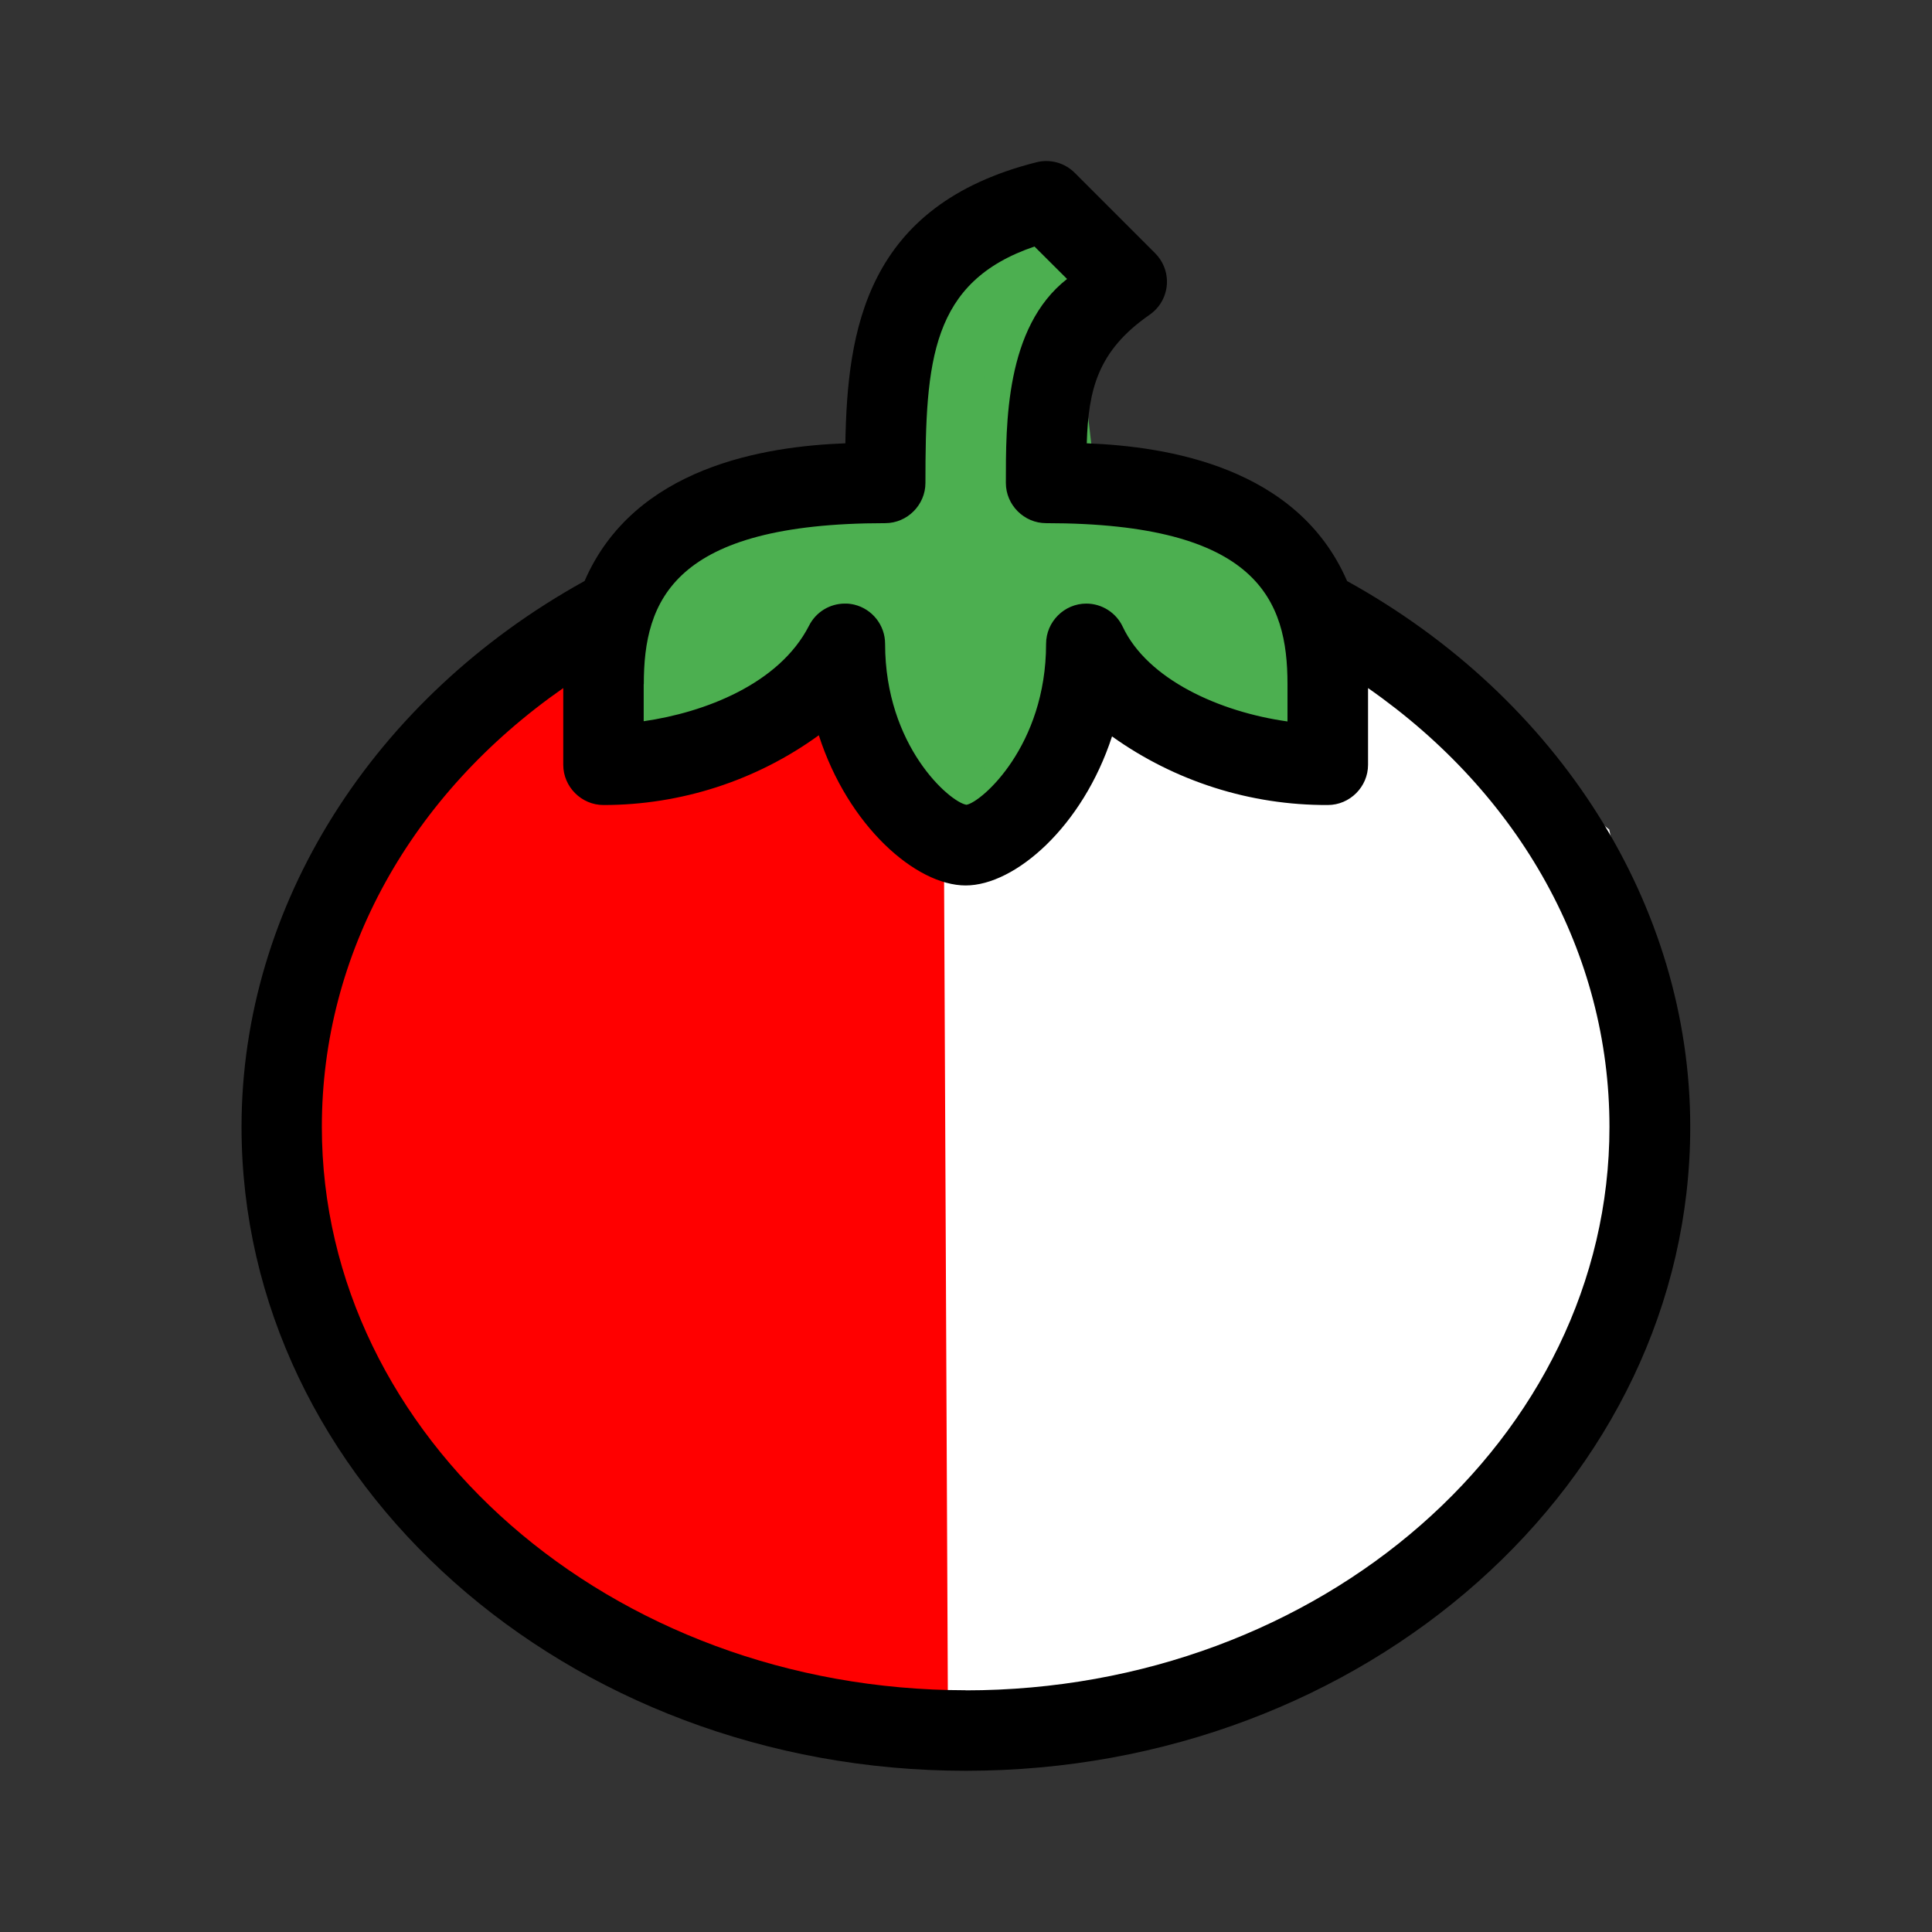 <svg  width="100" height="100" viewBox="0 0 1667 1667" xmlns="http://www.w3.org/2000/svg" stroke-linejoin="round"><rect x="0" y="0" width="1667" height="1667" fill="#333333" stroke="none"/><style>.a{fill:#4caf50}.b{fill:#ff3d00}.white{fill:white}.red{fill:red}</style><path d="M856.2 151.9L759.3 393 517.6 496.8l19.2 163.6 171.8-63.7 147 152.4.7-597.3z" class="a"/><path d="M848.9 177.6l73.8 43.3 23.1 197.9 241.7 103.8-19.2 163.6-171.8-63.6-147 152.4-.7-597.3z" class="a"/><path class="b red" d="M855.7 723l-150.9-97.1L523 637.5l-40.5-51.7-54.1 16.1-146.9 120.2-40 182.4 9 95.6-4.7 87.1 105.6 235.3 241.2 113 259.5 68.9 3.6-781.5z"/><path class="b white" d="M814.3 716.7l150.9-97.1 181.8 11.6 40.5-51.7 54.1 16.1 146.9 120.2 40 182.4-9 95.6 4.7 87.1-105.5 235.3-241.2 113-259.5 68.9-3.6-781.5z"/><path d="M1162.3 501.3c-42.7-98.5-155.1-116.1-224.6-118.8 1.4-46.1 9.3-79.8 54.2-110.9 9.4-6.5 15-17.2 15-28.6 0-9.2-3.7-18-10.2-24.5l-69.4-69.4c-8.6-8.6-21.2-12.1-33-9.1-147.6 37.2-163.2 145.2-164.9 242.5-69.3 2.6-182.2 20.1-225 118.8-182.6 101-296 280-296 471 0 306.3 280.4 555.6 625 555.6s625-249.2 625-555.6c0-191-113.4-370-296-470.9zm-606.8 89c0-72.1 25.2-138.9 208.3-138.9 19 0 34.7-15.7 34.7-34.7 0-105.4 4.8-173.6 94.1-204l28.1 28c-53.4 41.7-52.8 125.1-52.8 176 0 19 15.7 34.7 34.7 34.7 183.1 0 208.3 66.8 208.3 138.9v32.2c-58.6-8.2-120.8-36.2-142.2-81.8-5.7-12.1-18-19.9-31.4-19.9-19 0-34.7 15.7-34.7 34.7 0 88.2-55.8 136.7-68.7 138.9-14.4-2.3-70.2-50.7-70.2-138.9 0-16-11-30-26.6-33.8-2.7-.6-5.4-1-8.1-.9-13 0-25 7.3-30.9 19-25.8 50.5-90.4 75-142.7 82.5v-32zm277.8 868.1c-306.3 0-555.6-218.1-555.6-486.1 0-149.6 76.8-286.9 208.3-378.6v66.2c0 19 15.7 34.7 34.7 34.7 66.7 0 131.8-21 185.8-60.2C731.7 712.7 790.3 764 833.2 764c42.7 0 101-50.9 126.3-128.6 54.3 38.8 119.4 59.5 186.2 59.2 19 0 34.7-15.7 34.7-34.7v-66.2c131.6 91.8 208.3 229.1 208.3 378.7 0 268-249.2 486.1-555.6 486.1z"/></svg>
